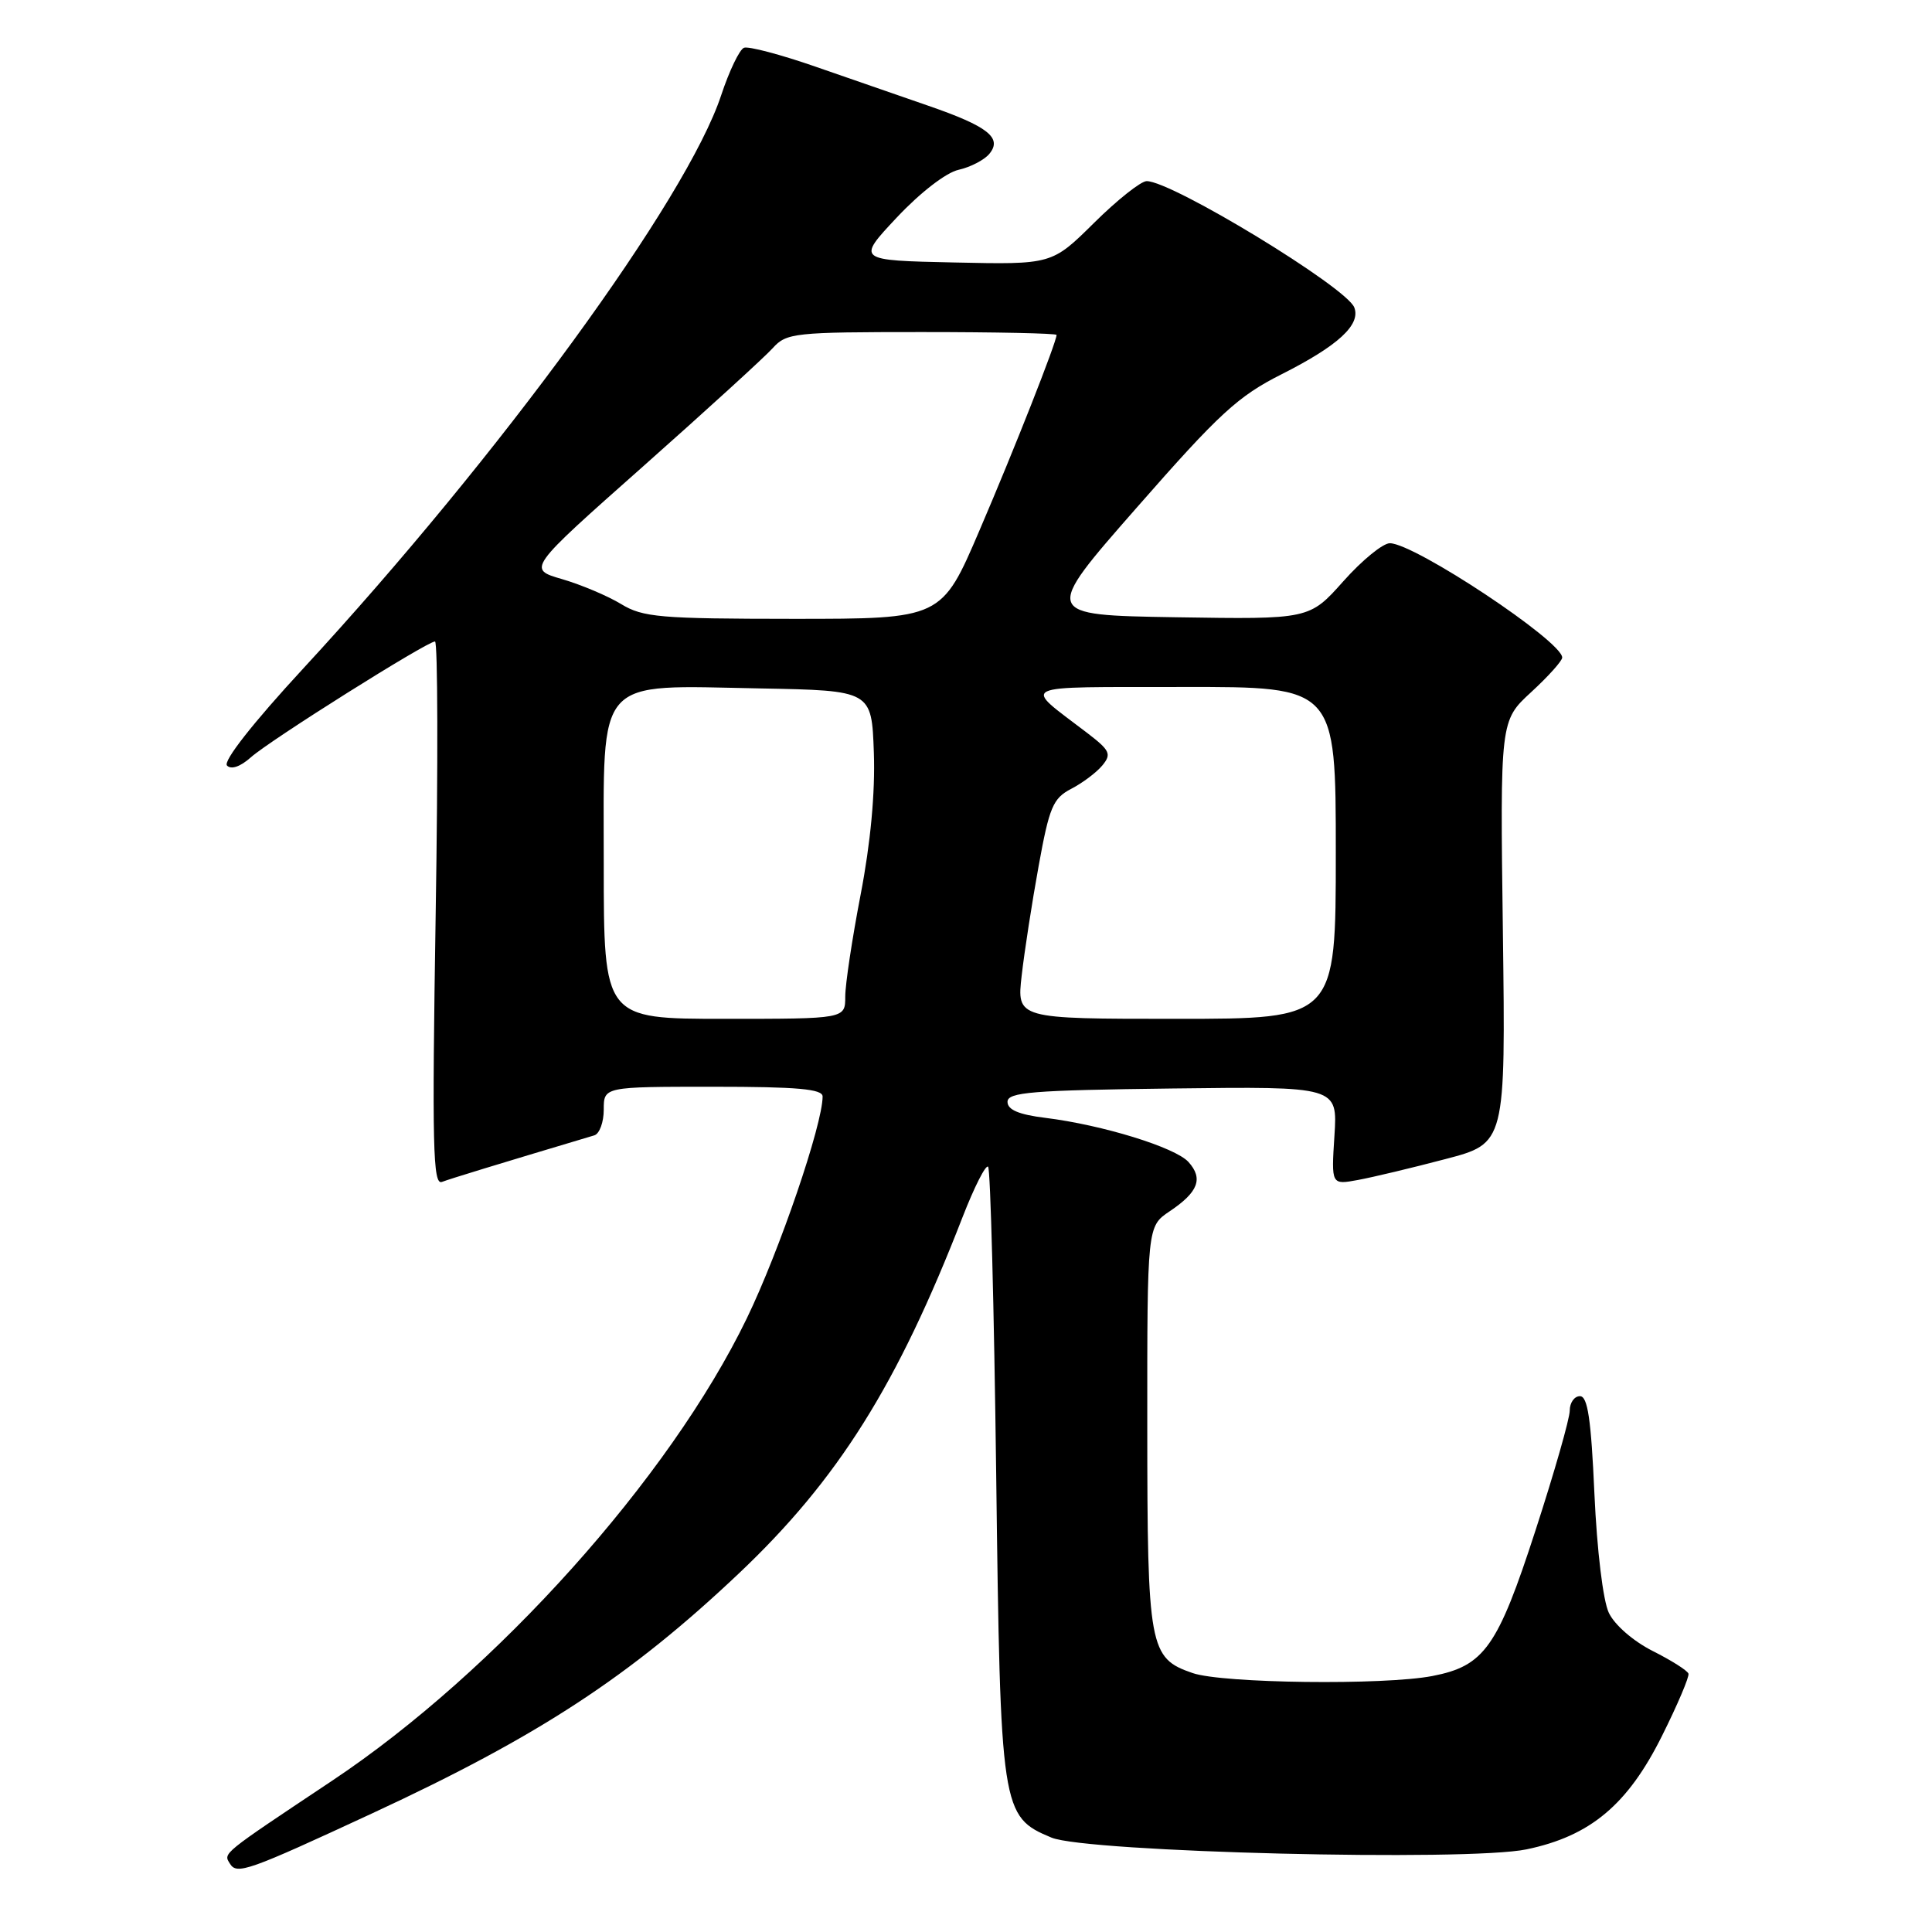 <?xml version="1.0" encoding="UTF-8" standalone="no"?>
<!DOCTYPE svg PUBLIC "-//W3C//DTD SVG 1.1//EN" "http://www.w3.org/Graphics/SVG/1.1/DTD/svg11.dtd" >
<svg xmlns="http://www.w3.org/2000/svg" xmlns:xlink="http://www.w3.org/1999/xlink" version="1.1" viewBox="0 0 256 256">
 <g >
 <path fill="currentColor"
d=" M 49.38 240.25 C 71.40 230.04 83.49 222.12 97.89 208.50 C 111.05 196.05 118.92 183.51 127.55 161.26 C 129.10 157.28 130.62 154.28 130.93 154.60 C 131.24 154.91 131.72 173.24 132.00 195.33 C 132.56 239.98 132.67 240.71 139.32 243.49 C 143.97 245.43 194.45 246.68 202.27 245.05 C 210.73 243.29 215.69 239.13 220.23 230.00 C 222.29 225.88 223.86 222.17 223.73 221.77 C 223.60 221.36 221.47 220.01 219.00 218.77 C 216.41 217.46 213.94 215.31 213.18 213.71 C 212.41 212.10 211.61 205.43 211.27 197.96 C 210.83 188.04 210.38 185.00 209.35 185.00 C 208.61 185.00 208.00 185.86 208.00 186.91 C 208.00 187.96 205.96 195.10 203.47 202.76 C 198.44 218.27 196.68 220.75 189.80 222.08 C 183.38 223.32 162.01 223.06 158.03 221.69 C 152.28 219.72 152.03 218.37 152.02 189.00 C 152.01 162.50 152.01 162.50 154.99 160.50 C 158.78 157.96 159.46 156.17 157.48 153.97 C 155.72 152.03 146.09 149.06 138.50 148.12 C 135.00 147.69 133.50 147.05 133.50 146.00 C 133.50 144.72 136.72 144.46 155.37 144.23 C 177.24 143.96 177.24 143.96 176.82 150.49 C 176.40 157.01 176.40 157.01 179.95 156.35 C 181.90 155.99 187.10 154.75 191.50 153.59 C 199.50 151.50 199.50 151.50 199.14 123.50 C 198.77 95.50 198.77 95.50 202.89 91.71 C 205.15 89.63 207.00 87.57 207.00 87.13 C 207.00 84.97 187.48 72.02 184.17 71.98 C 183.25 71.97 180.47 74.24 178.00 77.02 C 173.50 82.07 173.50 82.07 155.82 81.79 C 138.13 81.50 138.13 81.50 150.66 67.22 C 161.56 54.78 164.04 52.50 169.84 49.58 C 177.31 45.81 180.33 43.03 179.45 40.74 C 178.43 38.07 155.30 24.00 151.94 24.00 C 151.18 24.00 148.04 26.49 144.97 29.53 C 139.38 35.06 139.38 35.06 126.44 34.78 C 113.50 34.50 113.50 34.50 118.84 28.81 C 121.94 25.51 125.37 22.86 127.02 22.50 C 128.58 22.15 130.42 21.20 131.09 20.39 C 132.85 18.27 130.91 16.74 123.00 14.01 C 119.42 12.78 112.71 10.45 108.08 8.84 C 103.45 7.23 99.17 6.10 98.58 6.33 C 97.99 6.56 96.63 9.39 95.56 12.62 C 91.01 26.39 66.26 60.34 40.17 88.59 C 33.52 95.79 29.53 100.87 30.08 101.44 C 30.63 102.01 31.85 101.59 33.24 100.35 C 35.75 98.10 56.58 85.00 57.64 85.00 C 58.01 85.00 58.05 101.23 57.73 121.08 C 57.24 151.89 57.36 157.08 58.56 156.61 C 59.72 156.17 65.70 154.34 78.75 150.44 C 79.44 150.23 80.00 148.70 80.00 147.03 C 80.00 144.00 80.00 144.00 94.50 144.00 C 105.69 144.00 109.00 144.30 109.00 145.29 C 109.00 149.01 103.28 165.76 98.95 174.70 C 88.73 195.82 65.69 221.51 44.00 235.96 C 29.24 245.80 29.58 245.52 30.47 246.95 C 31.39 248.44 32.85 247.92 49.38 240.25 Z  M 80.00 114.53 C 80.00 89.33 78.68 90.81 100.75 91.22 C 115.50 91.50 115.50 91.50 115.79 99.73 C 115.98 105.02 115.35 111.73 114.04 118.53 C 112.92 124.34 112.00 130.43 112.00 132.05 C 112.00 135.00 112.00 135.00 96.00 135.00 C 80.00 135.00 80.00 135.00 80.00 114.53 Z  M 135.38 129.25 C 135.74 126.09 136.75 119.55 137.63 114.72 C 139.04 106.94 139.53 105.78 141.93 104.53 C 143.42 103.76 145.28 102.37 146.06 101.43 C 147.31 99.92 147.09 99.44 144.06 97.12 C 135.43 90.51 134.26 91.07 156.75 91.03 C 177.00 91.00 177.00 91.00 177.00 113.00 C 177.00 135.00 177.00 135.00 155.86 135.00 C 134.72 135.00 134.72 135.00 135.38 129.25 Z  M 82.30 80.04 C 80.54 78.97 77.02 77.48 74.49 76.74 C 69.87 75.40 69.87 75.40 85.19 61.82 C 93.61 54.35 101.36 47.28 102.40 46.12 C 104.21 44.11 105.25 44.00 122.15 44.00 C 131.97 44.00 140.00 44.17 140.00 44.38 C 140.00 45.32 134.40 59.54 129.80 70.25 C 124.77 82.00 124.77 82.00 105.13 82.00 C 87.43 81.99 85.19 81.80 82.30 80.04 Z "/>
</g>
</svg>